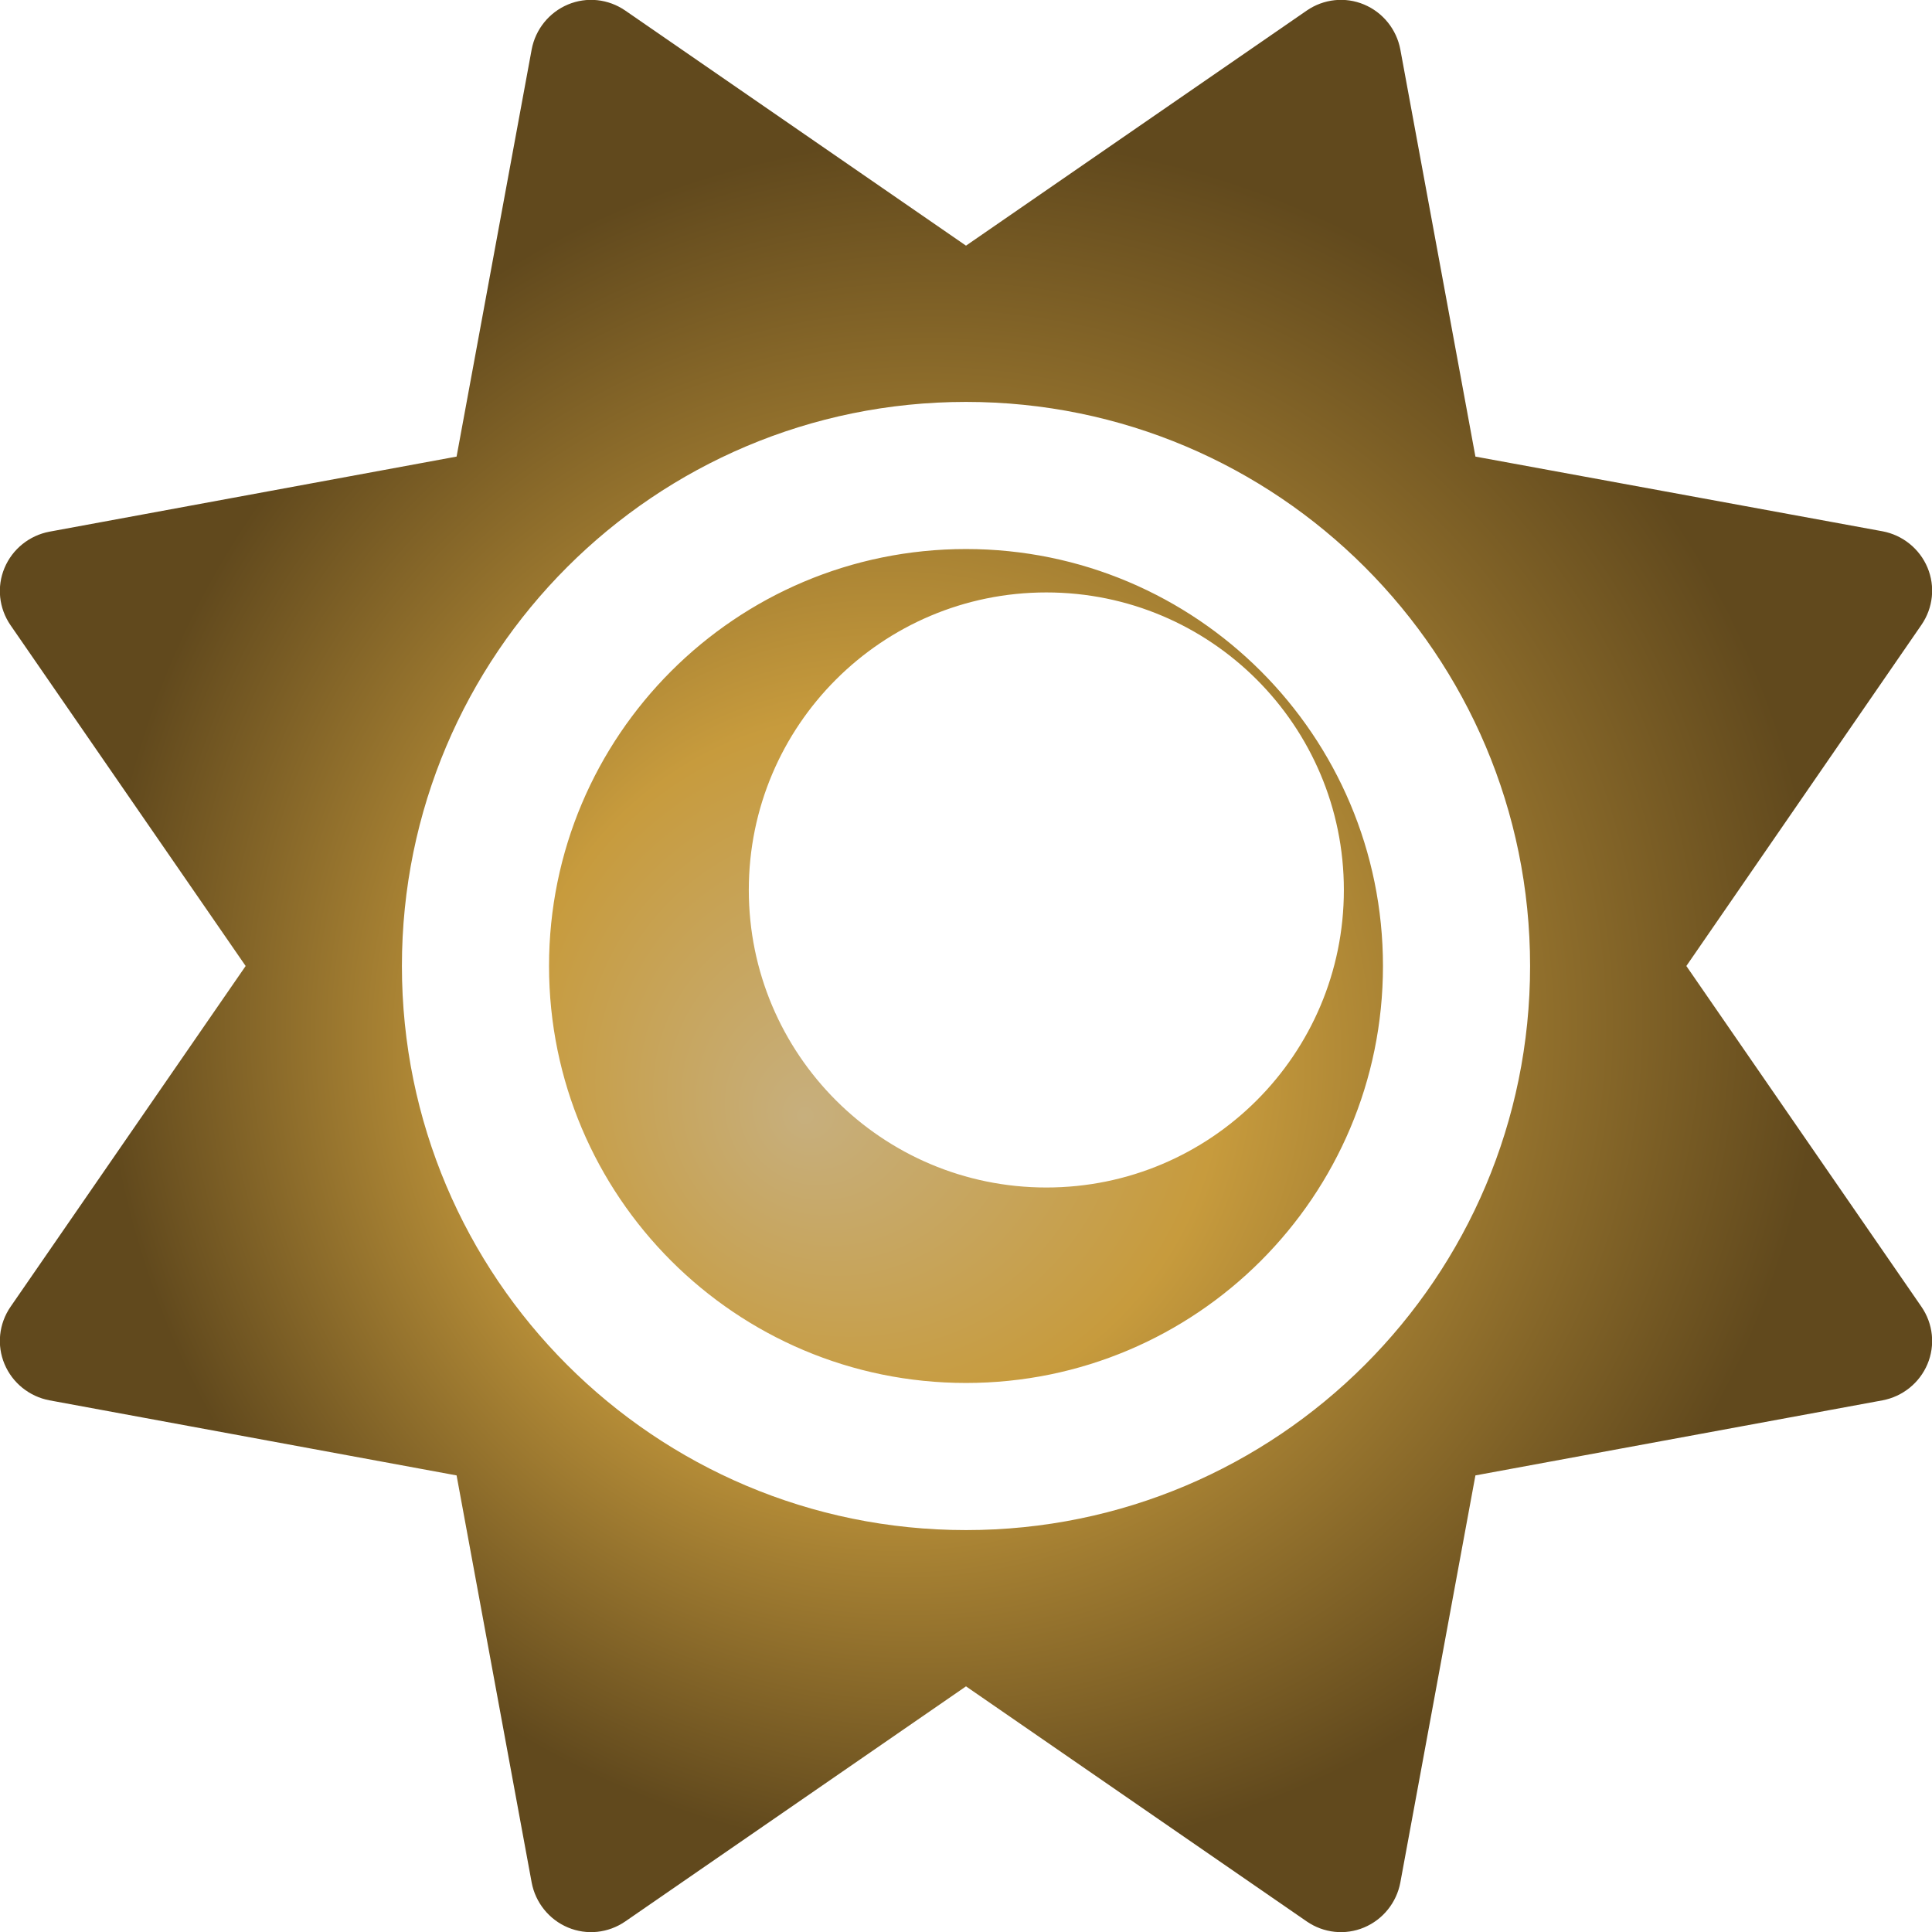 <?xml version="1.0" encoding="UTF-8"?>
<svg id="Layer_1" data-name="Layer 1" xmlns="http://www.w3.org/2000/svg" xmlns:xlink="http://www.w3.org/1999/xlink" viewBox="0 0 512 512">
  <defs>
    <style>
      .cls-1 {
        fill: none;
      }

      .cls-1, .cls-2 {
        stroke-width: 0px;
      }

      .cls-2 {
        fill: url(#radial-gradient);
      }
    </style>
    <radialGradient id="radial-gradient" cx="258" cy="262" fx="212.97" fy="296" r="245.3" gradientUnits="userSpaceOnUse">
      <stop offset="0" stop-color="#c7af7d"/>
      <stop offset=".38" stop-color="#c79b3d"/>
      <stop offset=".93" stop-color="#61491d"/>
    </radialGradient>
  </defs>
  <path class="cls-2" d="M256,145.5c-61.03,0-110.5,49.47-110.5,110.5s49.47,110.5,110.5,110.5,110.5-49.47,110.5-110.5-49.47-110.5-110.5-110.5ZM277.29,314.7c-43.54,0-78.85-35.3-78.85-78.85s35.3-78.85,78.85-78.85,78.85,35.3,78.85,78.85-35.3,78.85-78.85,78.85ZM256,145.5c-61.03,0-110.5,49.47-110.5,110.5s49.47,110.5,110.5,110.5,110.5-49.47,110.5-110.5-49.47-110.5-110.5-110.5ZM277.29,314.7c-43.54,0-78.85-35.3-78.85-78.85s35.3-78.85,78.85-78.85,78.85,35.3,78.85,78.85-35.3,78.85-78.85,78.85ZM446.9,256l62.3-90.4c3.1-4.5,3.7-10.2,1.6-15.2-2.1-5-6.6-8.6-11.9-9.6l-107.9-19.8-19.9-107.9c-1-5.3-4.6-9.8-9.6-11.9-5-2.1-10.7-1.5-15.2,1.6l-90.3,62.3L165.7,2.8c-4.5-3.1-10.2-3.7-15.2-1.6-5,2.1-8.6,6.6-9.6,11.9l-19.9,107.9-107.9,19.9c-5.3,1-9.8,4.6-11.9,9.6s-1.5,10.7,1.6,15.2l62.3,90.3L2.8,346.3c-3.1,4.5-3.7,10.2-1.6,15.2s6.6,8.6,11.9,9.6l107.9,19.9,19.9,107.9c1,5.3,4.6,9.8,9.6,11.9,5,2.1,10.7,1.5,15.2-1.6l90.3-62.3,90.3,62.3c4.5,3.1,10.2,3.7,15.2,1.6s8.6-6.6,9.6-11.9l19.9-107.9,107.9-19.9c5.3-1,9.8-4.6,11.9-9.6,2.1-5,1.5-10.7-1.6-15.2l-62.3-90.3h0ZM256,405.49c-82.56,0-149.49-66.93-149.49-149.49s66.93-149.49,149.49-149.49,149.49,66.93,149.49,149.49-66.93,149.49-149.49,149.49h0ZM256,145.5c-61.03,0-110.5,49.47-110.5,110.5s49.47,110.5,110.5,110.5,110.5-49.47,110.5-110.5-49.47-110.5-110.5-110.5ZM277.29,314.7c-43.54,0-78.85-35.3-78.85-78.85s35.3-78.85,78.85-78.85,78.85,35.3,78.85,78.85-35.3,78.85-78.85,78.85ZM256,145.5c-61.03,0-110.5,49.47-110.5,110.5s49.47,110.5,110.5,110.5,110.5-49.47,110.5-110.5-49.47-110.5-110.5-110.5ZM277.29,314.7c-43.54,0-78.85-35.3-78.85-78.85s35.3-78.85,78.85-78.85,78.85,35.3,78.85,78.85-35.3,78.85-78.85,78.85ZM256,145.5c-61.03,0-110.5,49.47-110.5,110.5s49.47,110.5,110.5,110.5,110.5-49.47,110.5-110.5-49.47-110.5-110.5-110.5ZM277.29,314.7c-43.54,0-78.85-35.3-78.85-78.85s35.3-78.85,78.85-78.85,78.85,35.3,78.85,78.85-35.3,78.85-78.85,78.85Z"/>
  <circle class="cls-1" cx="274.5" cy="238.5" r="68.5"/>
  <path class="cls-1" d="M256,106.51c-82.56,0-149.49,66.93-149.49,149.49s66.93,149.49,149.49,149.49,149.49-66.93,149.49-149.49-66.93-149.49-149.49-149.49h0ZM256,352c-53.02,0-96-42.98-96-96s42.98-96,96-96,96,42.98,96,96-42.98,96-96,96Z"/>
  <circle class="cls-1" cx="256" cy="256" r="96"/>
</svg>